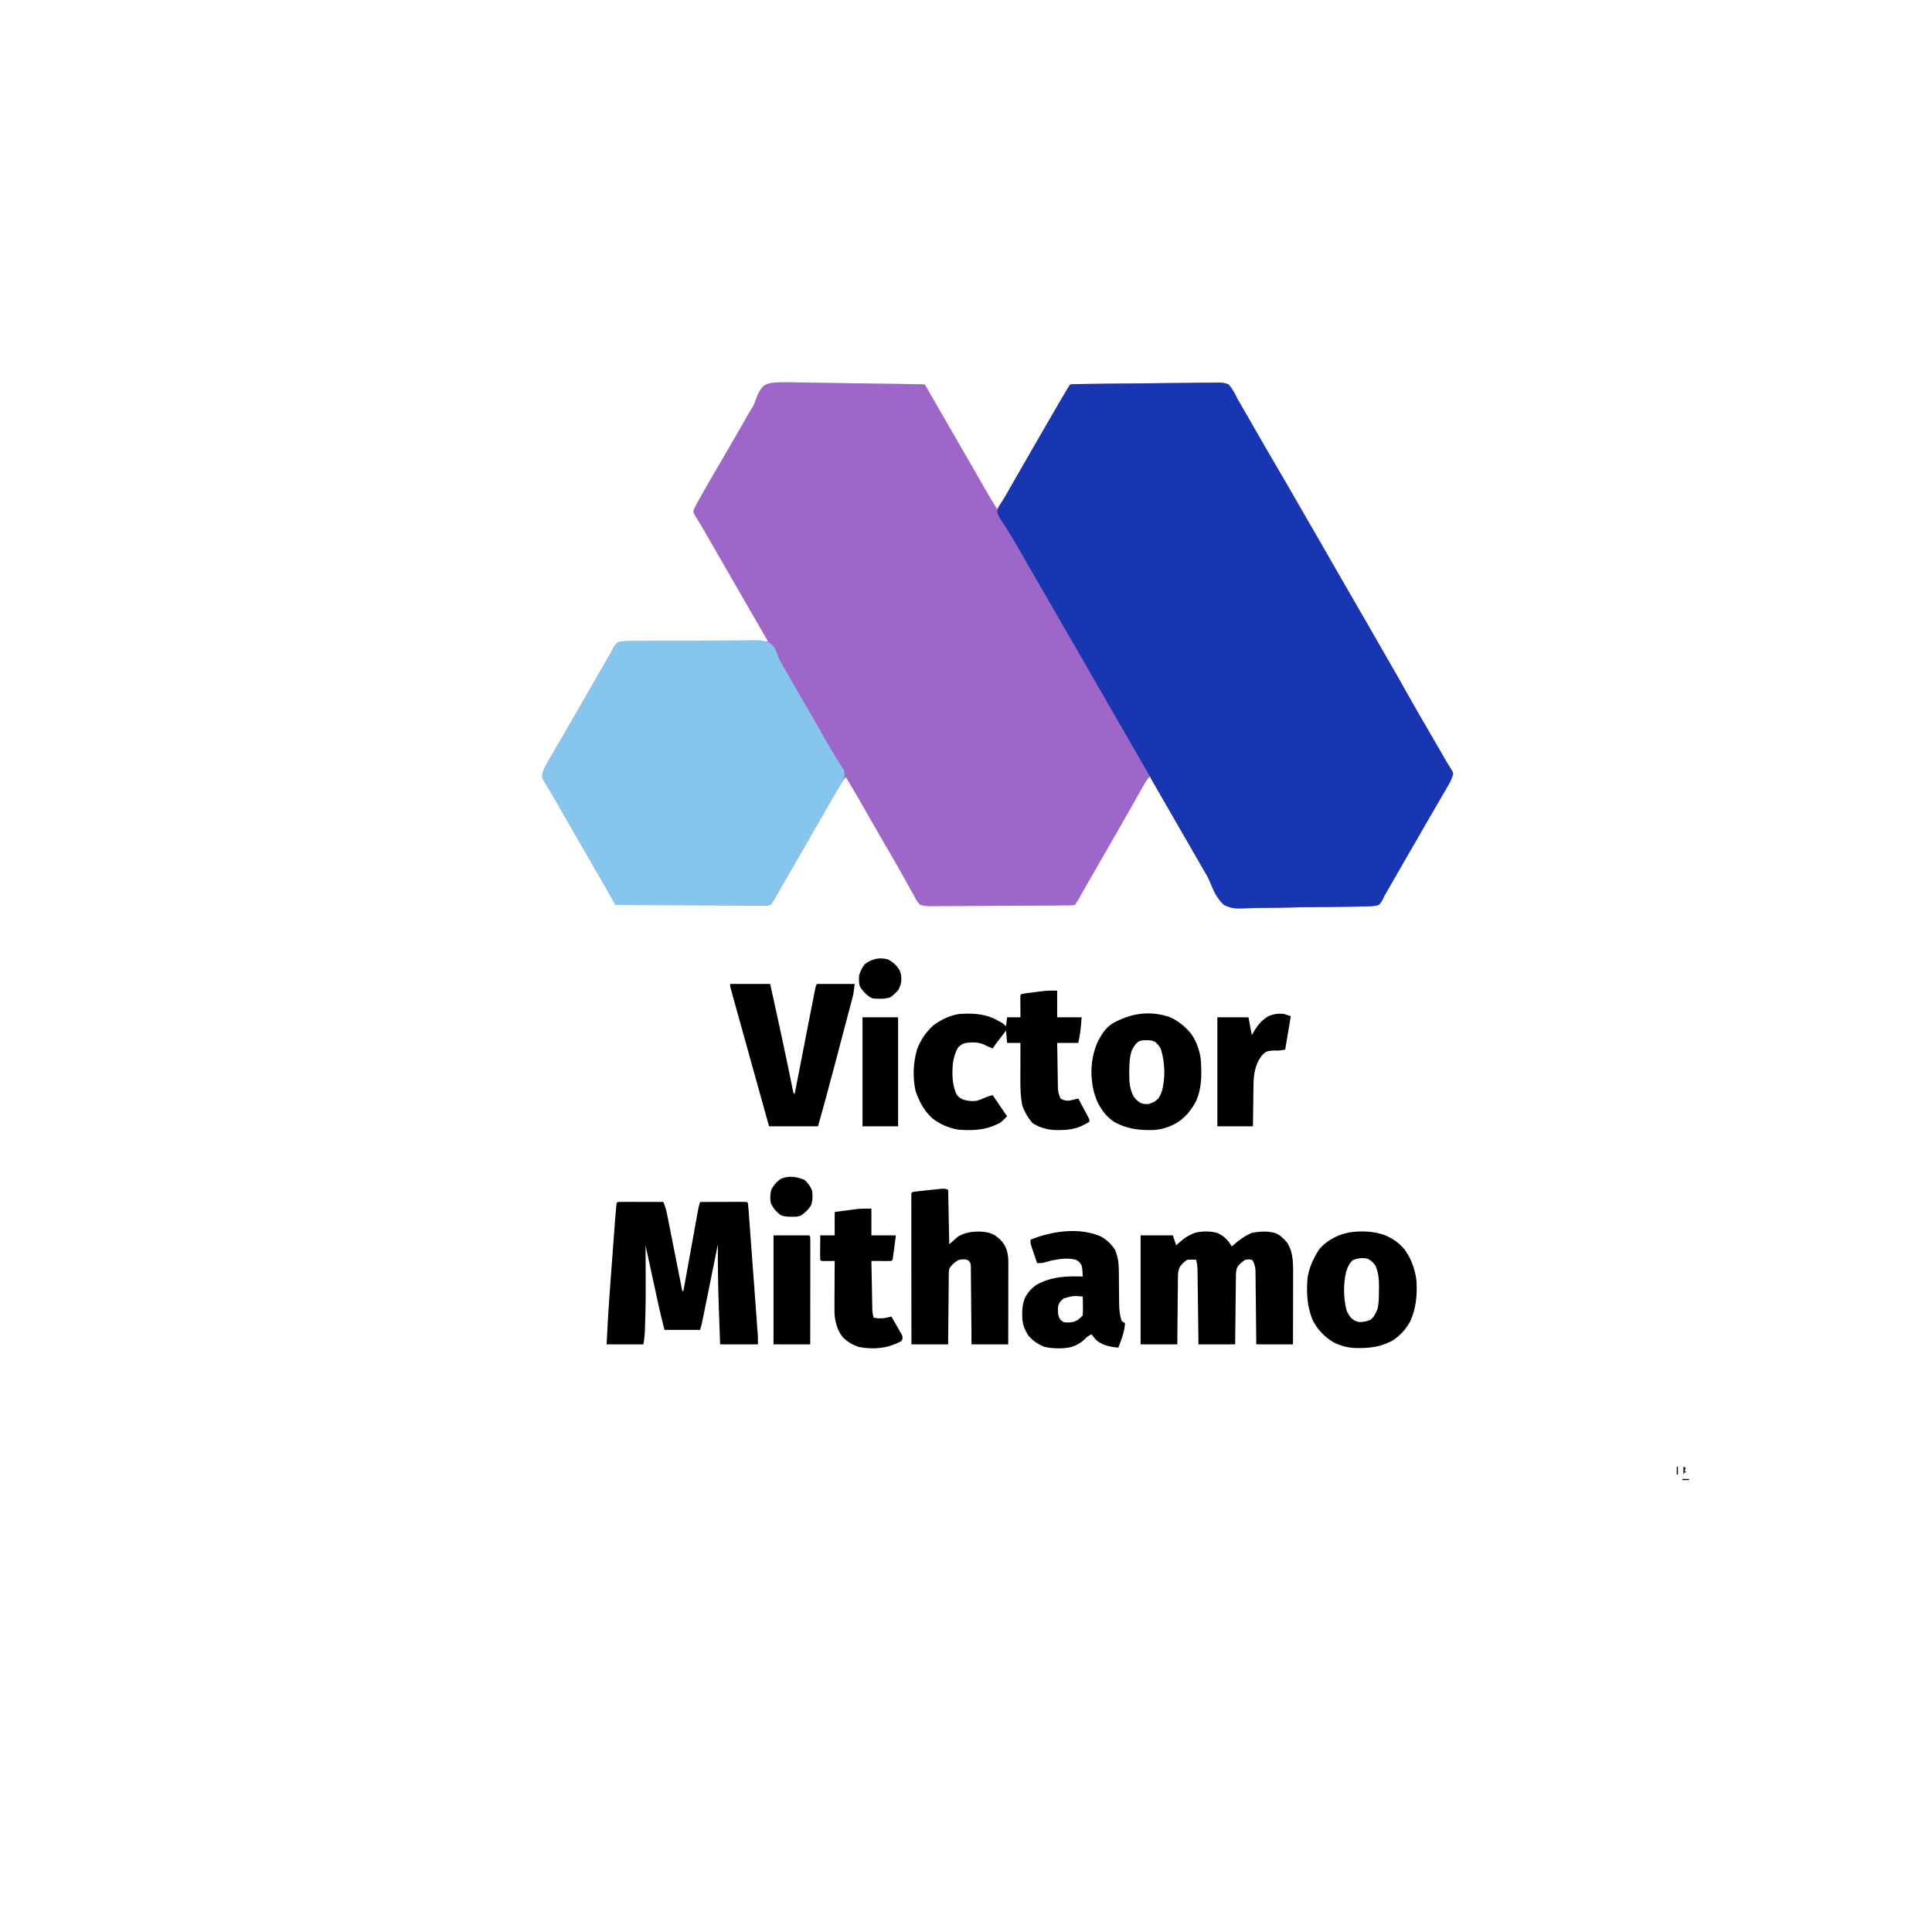 <svg xmlns="http://www.w3.org/2000/svg" xmlns:xlink="http://www.w3.org/1999/xlink" width="500" zoomAndPan="magnify" viewBox="0 0 375 375" height="500" preserveAspectRatio="xMidYMid meet" version="1.0"><rect x="-37.5" width="450" fill="#ffffff" y="-37.5" height="450" fill-opacity="1"/><rect x="-37.5" width="450" fill="#ffffff" y="-37.5" height="450" fill-opacity="1"/><path fill="#9f66ca" d="M 150.012 74.277 C 151.703 74.141 153.387 74.176 155.078 74.23 C 155.938 74.254 156.797 74.254 157.656 74.258 C 159.285 74.27 160.906 74.301 162.531 74.336 C 164.383 74.379 166.234 74.398 168.086 74.418 C 171.891 74.457 175.695 74.52 179.5 74.602 L 187.195 87.934 L 188 89.328 C 188.625 90.418 189.254 91.508 189.879 92.594 L 190.543 93.75 C 190.82 94.23 191.098 94.711 191.375 95.195 C 192.074 96.406 192.785 97.605 193.535 98.785 C 194.512 97.379 195.379 95.922 196.219 94.434 C 196.52 93.898 196.824 93.367 197.125 92.836 C 197.281 92.562 197.438 92.285 197.594 92.012 C 198.363 90.656 199.141 89.309 199.918 87.961 L 200.32 87.27 L 201.121 85.879 C 201.531 85.172 201.941 84.461 202.348 83.75 C 203.676 81.445 205.008 79.145 206.355 76.855 L 206.719 76.238 L 207.051 75.68 L 207.34 75.188 C 207.57 74.816 207.57 74.816 207.785 74.602 C 208.18 74.574 208.57 74.562 208.965 74.559 L 209.738 74.543 L 210.598 74.531 C 210.898 74.527 211.195 74.523 211.496 74.52 C 214.234 74.477 216.969 74.457 219.707 74.438 C 221.73 74.426 223.754 74.402 225.777 74.367 C 227.199 74.344 228.621 74.332 230.043 74.328 C 230.895 74.328 231.742 74.316 232.594 74.297 C 233.395 74.281 234.191 74.273 234.992 74.281 C 235.426 74.281 235.855 74.266 236.289 74.25 C 237.098 74.262 237.691 74.305 238.445 74.602 C 239.223 75.461 239.676 76.363 240.176 77.41 C 240.426 77.848 240.68 78.281 240.938 78.715 C 241.191 79.156 241.445 79.598 241.699 80.039 L 242.547 81.512 L 242.98 82.266 C 243.684 83.496 244.391 84.723 245.102 85.949 L 245.512 86.668 C 246.246 87.938 246.984 89.207 247.73 90.473 C 249.047 92.699 250.336 94.945 251.629 97.188 C 252.309 98.367 252.988 99.547 253.668 100.727 L 254.48 102.133 C 255.016 103.062 255.555 103.992 256.09 104.922 C 257.562 107.473 259.027 110.023 260.488 112.582 C 261.48 114.324 262.48 116.059 263.492 117.785 C 264.73 119.895 265.945 122.016 267.156 124.141 C 268.133 125.852 269.117 127.562 270.105 129.27 C 271.16 131.09 272.199 132.922 273.223 134.762 C 274.445 136.953 275.699 139.121 276.965 141.285 C 277.812 142.73 278.648 144.176 279.484 145.625 L 279.891 146.328 C 280.141 146.762 280.391 147.195 280.637 147.633 C 280.859 148.02 281.094 148.402 281.332 148.777 L 281.645 149.281 L 281.922 149.711 L 282.062 150.172 C 281.848 151.078 281.461 151.828 280.992 152.625 L 280.605 153.293 L 280.188 154.004 C 280.039 154.254 279.895 154.504 279.75 154.754 C 279.449 155.273 279.145 155.793 278.844 156.312 C 278.148 157.5 277.461 158.695 276.773 159.891 L 275.961 161.293 L 275.559 161.996 L 274.344 164.098 L 273.938 164.801 L 273.133 166.195 C 272.504 167.285 271.879 168.371 271.25 169.461 L 270.59 170.617 C 270.312 171.098 270.035 171.578 269.758 172.062 L 269.375 172.723 L 269.043 173.301 C 268.922 173.508 268.801 173.711 268.676 173.922 L 268.504 174.352 C 268.254 174.887 268.023 175.242 267.598 175.652 C 266.66 175.934 265.738 175.922 264.766 175.93 C 264.477 175.938 264.184 175.945 263.895 175.957 C 263.105 175.977 262.316 175.988 261.527 175.996 C 261.031 176.004 260.535 176.008 260.043 176.016 C 258.492 176.039 256.941 176.059 255.391 176.062 C 253.609 176.07 251.828 176.102 250.043 176.152 C 248.664 176.188 247.281 176.207 245.898 176.207 C 245.074 176.211 244.254 176.223 243.43 176.25 C 239.289 176.398 239.289 176.398 237.582 175.652 C 236.203 174.41 235.48 172.766 234.805 171.07 C 234.492 170.305 234.105 169.637 233.672 168.934 C 233.434 168.52 233.191 168.105 232.953 167.688 L 231.73 165.562 C 231.055 164.391 230.379 163.219 229.703 162.047 C 228.328 159.668 226.957 157.289 225.586 154.91 L 225.219 154.277 C 224.953 153.816 224.684 153.359 224.414 152.902 L 223.996 152.195 L 223.609 151.555 C 223.332 151.035 223.332 151.035 223.332 150.605 C 222.734 151.141 222.383 151.73 221.988 152.426 L 221.574 153.152 L 221.133 153.938 L 220.672 154.754 C 220.348 155.32 220.027 155.887 219.707 156.453 C 218.973 157.754 218.23 159.051 217.488 160.348 L 217.059 161.105 C 215.965 163.02 214.863 164.926 213.762 166.832 C 212.949 168.238 212.145 169.645 211.34 171.051 C 210.953 171.73 210.57 172.406 210.184 173.082 L 209.766 173.816 L 209.398 174.465 C 209.16 174.867 208.91 175.262 208.652 175.652 C 208.133 175.734 208.133 175.734 207.469 175.742 L 206.707 175.754 L 205.867 175.754 C 205.574 175.758 205.281 175.762 204.984 175.766 C 204.188 175.773 203.387 175.777 202.59 175.781 C 202.09 175.781 201.59 175.785 201.09 175.789 C 199.531 175.797 197.969 175.805 196.406 175.805 C 194.602 175.809 192.801 175.82 190.996 175.84 C 189.602 175.852 188.211 175.859 186.816 175.859 C 185.984 175.859 185.152 175.863 184.32 175.875 C 183.535 175.887 182.754 175.887 181.969 175.883 C 181.547 175.883 181.121 175.891 180.699 175.898 C 179.961 175.891 179.344 175.863 178.637 175.652 C 178.027 175.078 177.688 174.465 177.344 173.707 L 176.965 173.074 C 176.816 172.801 176.816 172.801 176.66 172.52 L 176.309 171.883 L 175.938 171.211 C 174.926 169.383 173.895 167.562 172.836 165.758 C 171.734 163.883 170.645 161.996 169.57 160.105 C 167.797 156.996 166.016 153.887 164.172 150.82 C 163.559 151.555 163.051 152.297 162.582 153.133 L 162.168 153.859 L 161.953 154.242 C 161.645 154.785 161.34 155.328 161.031 155.867 L 160.555 156.707 C 159.781 158.07 159.004 159.426 158.219 160.781 L 157.016 162.863 C 156.477 163.797 155.938 164.73 155.398 165.664 C 155.133 166.129 154.863 166.594 154.594 167.059 C 153.961 168.152 153.332 169.25 152.703 170.348 L 151.809 171.902 C 151.598 172.27 151.391 172.637 151.18 173 L 150.793 173.672 L 150.457 174.262 L 150.137 174.789 L 149.867 175.246 L 149.488 175.652 C 148.941 175.758 148.941 175.758 148.273 175.754 L 147.504 175.758 L 146.66 175.75 C 146.363 175.75 146.07 175.75 145.773 175.75 C 144.969 175.75 144.168 175.746 143.363 175.738 C 142.523 175.734 141.684 175.734 140.844 175.73 C 139.254 175.73 137.664 175.723 136.074 175.715 C 134.266 175.703 132.457 175.699 130.645 175.695 C 126.922 175.684 123.199 175.672 119.477 175.652 L 119.23 175.219 L 118.125 173.258 L 117.738 172.574 C 116.906 171.094 116.059 169.625 115.199 168.16 C 114.098 166.281 113.012 164.398 111.934 162.508 C 110.922 160.73 109.906 158.957 108.883 157.188 C 108.609 156.711 108.332 156.234 108.059 155.754 C 107.5 154.785 106.941 153.82 106.359 152.867 L 106.105 152.445 C 105.895 152.098 105.684 151.754 105.469 151.41 C 105.227 150.82 105.227 150.82 105.277 150.215 C 105.457 149.469 105.719 148.934 106.105 148.273 L 106.523 147.547 L 106.98 146.773 L 107.449 145.961 C 107.773 145.406 108.098 144.848 108.422 144.293 C 108.996 143.309 109.566 142.32 110.133 141.336 C 110.531 140.641 110.934 139.945 111.332 139.254 C 112.008 138.09 112.68 136.926 113.352 135.762 L 114.156 134.363 C 114.781 133.281 115.406 132.191 116.031 131.105 L 116.691 129.957 C 116.965 129.477 117.238 129 117.512 128.52 L 117.891 127.859 L 118.219 127.285 L 118.613 126.637 L 118.836 126.156 C 119.145 125.574 119.43 125.148 119.91 124.695 C 120.844 124.406 121.758 124.438 122.73 124.453 L 123.594 124.445 C 124.371 124.441 125.148 124.445 125.926 124.453 C 126.738 124.461 127.551 124.457 128.367 124.453 C 129.906 124.445 131.445 124.449 132.984 124.457 C 134.738 124.469 136.488 124.465 138.242 124.461 C 141.848 124.453 145.453 124.461 149.059 124.48 L 148.785 124.008 L 141.363 111.145 L 140.559 109.75 C 139.445 107.82 138.332 105.891 137.223 103.961 L 136.844 103.309 L 136.48 102.668 C 136.215 102.215 135.941 101.762 135.664 101.316 L 135.238 100.617 L 134.848 99.992 C 134.59 99.434 134.59 99.434 134.621 98.996 C 134.855 98.457 135.121 97.945 135.414 97.434 L 135.789 96.762 L 136.195 96.043 L 136.613 95.305 C 137.445 93.836 138.289 92.375 139.148 90.922 C 139.957 89.559 140.75 88.188 141.539 86.812 L 141.957 86.094 L 143.227 83.887 C 143.789 82.91 144.352 81.934 144.914 80.957 L 145.289 80.305 C 145.535 79.883 145.785 79.461 146.043 79.047 C 146.371 78.492 146.578 77.957 146.773 77.348 C 147.105 76.441 147.488 75.68 148.133 74.957 C 148.762 74.504 149.25 74.398 150.016 74.277 " fill-opacity="1" fill-rule="nonzero"/><path fill="#1836b2" d="M 207.785 74.602 C 208.18 74.574 208.57 74.562 208.965 74.559 L 209.738 74.543 L 210.598 74.531 C 210.898 74.527 211.195 74.523 211.496 74.52 C 214.234 74.477 216.969 74.457 219.707 74.438 C 221.73 74.426 223.754 74.402 225.777 74.367 C 227.199 74.344 228.621 74.332 230.043 74.328 C 230.895 74.328 231.742 74.316 232.594 74.297 C 233.395 74.281 234.191 74.273 234.992 74.281 C 235.426 74.281 235.855 74.266 236.289 74.25 C 237.098 74.262 237.691 74.305 238.445 74.602 C 239.223 75.461 239.676 76.363 240.176 77.41 C 240.426 77.848 240.68 78.281 240.938 78.715 C 241.191 79.156 241.445 79.598 241.699 80.039 L 242.547 81.512 L 242.98 82.266 C 243.82 83.734 244.668 85.203 245.512 86.668 C 246.246 87.938 246.984 89.207 247.73 90.473 C 249.047 92.699 250.336 94.945 251.629 97.188 C 252.309 98.367 252.988 99.547 253.668 100.727 L 254.48 102.133 C 255.016 103.062 255.555 103.992 256.09 104.922 C 257.562 107.473 259.027 110.023 260.488 112.582 C 261.48 114.324 262.48 116.059 263.492 117.785 C 264.73 119.895 265.945 122.016 267.156 124.141 C 268.133 125.852 269.117 127.562 270.105 129.27 C 271.16 131.09 272.199 132.922 273.223 134.762 C 274.445 136.953 275.699 139.121 276.965 141.285 C 277.812 142.73 278.648 144.176 279.484 145.625 L 279.891 146.328 C 280.141 146.762 280.391 147.195 280.637 147.633 C 280.859 148.02 281.094 148.402 281.332 148.777 L 281.645 149.281 L 281.922 149.711 L 282.062 150.172 C 281.848 151.078 281.461 151.828 280.992 152.625 L 280.605 153.293 L 280.188 154.004 C 280.039 154.254 279.895 154.504 279.75 154.754 C 279.449 155.273 279.145 155.793 278.844 156.312 C 278.148 157.5 277.461 158.695 276.773 159.891 L 275.961 161.293 L 275.559 161.996 L 274.344 164.098 L 273.938 164.801 L 273.133 166.195 C 272.504 167.285 271.879 168.371 271.25 169.461 L 270.59 170.617 C 270.312 171.098 270.035 171.578 269.758 172.062 L 269.375 172.723 L 269.043 173.301 C 268.922 173.508 268.801 173.711 268.676 173.922 L 268.504 174.352 C 268.254 174.887 268.023 175.242 267.598 175.652 C 266.66 175.934 265.738 175.922 264.766 175.93 C 264.477 175.938 264.184 175.945 263.895 175.957 C 263.105 175.977 262.316 175.988 261.527 175.996 C 261.031 176.004 260.535 176.008 260.043 176.016 C 258.492 176.039 256.941 176.059 255.391 176.062 C 253.609 176.07 251.828 176.102 250.043 176.152 C 248.664 176.188 247.281 176.207 245.898 176.207 C 245.074 176.211 244.254 176.223 243.43 176.25 C 239.289 176.398 239.289 176.398 237.582 175.652 C 236.203 174.41 235.48 172.766 234.805 171.07 C 234.492 170.305 234.105 169.637 233.672 168.934 L 232.953 167.688 L 231.73 165.562 C 231.188 164.625 230.648 163.688 230.105 162.75 L 229.297 161.348 C 228.621 160.172 227.938 158.992 227.258 157.816 C 225.973 155.59 224.688 153.359 223.426 151.117 C 222.367 149.23 221.281 147.359 220.188 145.492 C 219.219 143.828 218.254 142.16 217.301 140.484 C 215.781 137.824 214.258 135.168 212.723 132.516 C 212.047 131.348 211.375 130.18 210.703 129.012 L 209.891 127.609 L 201.797 113.574 L 201.391 112.871 L 200.582 111.473 C 199.762 110.051 198.941 108.625 198.117 107.203 C 197.844 106.73 197.574 106.262 197.305 105.785 C 196.664 104.664 196.008 103.559 195.301 102.473 L 194.918 101.863 C 194.68 101.488 194.434 101.117 194.18 100.75 C 193.852 100.223 193.645 99.832 193.535 99.215 C 193.809 98.324 194.312 97.613 194.832 96.84 C 195.09 96.391 195.348 95.938 195.602 95.484 C 195.879 94.996 196.156 94.508 196.438 94.02 L 196.895 93.223 C 198.297 90.773 199.707 88.324 201.121 85.879 C 201.531 85.172 201.941 84.461 202.348 83.75 C 203.676 81.445 205.008 79.145 206.355 76.855 L 206.719 76.238 L 207.051 75.68 L 207.34 75.188 C 207.57 74.816 207.57 74.816 207.785 74.602 " fill-opacity="1" fill-rule="nonzero"/><path fill="#86c6ec" d="M 120.488 124.508 C 121.238 124.43 121.969 124.418 122.719 124.422 L 123.578 124.406 C 124.355 124.391 125.129 124.391 125.906 124.391 C 126.555 124.391 127.203 124.387 127.852 124.379 C 129.383 124.367 130.914 124.367 132.445 124.371 C 134.023 124.375 135.598 124.359 137.176 124.336 C 138.531 124.316 139.887 124.309 141.242 124.312 C 142.051 124.312 142.859 124.309 143.668 124.293 C 147.734 124.219 147.734 124.219 149.273 124.695 C 149.895 125.125 150.25 125.582 150.602 126.246 C 150.781 126.664 150.938 127.086 151.074 127.52 C 151.309 128.199 151.68 128.773 152.055 129.391 C 152.328 129.871 152.602 130.352 152.875 130.836 C 153.18 131.367 153.48 131.895 153.781 132.426 L 154.012 132.824 C 154.727 134.078 155.453 135.324 156.184 136.57 C 157.055 138.059 157.918 139.551 158.773 141.047 C 159.137 141.691 159.504 142.332 159.867 142.977 C 160.562 144.195 161.266 145.406 162 146.602 L 162.398 147.258 C 162.648 147.66 162.898 148.062 163.152 148.461 L 163.484 149.004 L 163.777 149.469 C 163.957 149.957 163.957 149.957 163.914 150.598 C 163.738 151.258 163.52 151.734 163.172 152.316 L 162.809 152.922 L 162.418 153.574 L 161.582 154.977 L 161.148 155.707 C 160.465 156.863 159.793 158.023 159.125 159.188 L 158.719 159.891 C 157.793 161.496 156.875 163.105 155.957 164.715 C 154.652 167 153.34 169.281 152.012 171.551 C 149.797 175.344 149.797 175.344 149.488 175.652 C 149.102 175.672 148.711 175.68 148.324 175.676 L 147.559 175.68 L 146.711 175.676 L 145.82 175.676 C 145.016 175.676 144.211 175.676 143.406 175.672 C 142.566 175.672 141.727 175.672 140.887 175.672 C 139.293 175.672 137.699 175.668 136.105 175.668 C 134.293 175.664 132.48 175.664 130.668 175.66 C 126.938 175.66 123.207 175.656 119.477 175.652 L 119.23 175.219 L 118.125 173.258 L 117.738 172.574 C 116.906 171.094 116.059 169.625 115.199 168.16 C 114.098 166.281 113.012 164.398 111.934 162.508 C 110.922 160.73 109.906 158.957 108.883 157.188 C 108.609 156.711 108.332 156.234 108.059 155.754 C 107.5 154.785 106.941 153.82 106.359 152.867 L 106.105 152.445 C 105.895 152.098 105.684 151.754 105.469 151.41 C 105.227 150.82 105.227 150.82 105.277 150.215 C 105.457 149.469 105.719 148.934 106.105 148.273 L 106.523 147.547 L 106.98 146.773 L 107.449 145.961 C 107.773 145.406 108.098 144.848 108.422 144.293 C 108.996 143.309 109.566 142.32 110.133 141.336 C 110.531 140.641 110.934 139.945 111.332 139.254 C 112.008 138.09 112.68 136.926 113.352 135.762 L 114.156 134.363 C 114.781 133.281 115.406 132.191 116.031 131.105 L 116.691 129.957 C 116.965 129.477 117.238 129 117.512 128.52 L 117.891 127.859 L 118.219 127.285 L 118.613 126.637 L 118.836 126.16 C 119.266 125.348 119.59 124.797 120.488 124.508 " fill-opacity="1" fill-rule="nonzero"/><path fill="#000000" d="M 119.91 233.301 C 120.562 233.281 121.211 233.277 121.867 233.281 L 122.461 233.281 C 123.09 233.281 123.719 233.285 124.348 233.289 C 124.773 233.289 125.199 233.289 125.625 233.289 C 126.672 233.293 127.715 233.297 128.762 233.301 C 129.148 234.176 129.355 235.055 129.539 235.988 L 129.637 236.469 C 129.738 236.988 129.84 237.508 129.945 238.027 L 130.16 239.113 C 130.348 240.062 130.535 241.012 130.723 241.961 C 130.914 242.93 131.109 243.902 131.301 244.871 C 131.68 246.773 132.055 248.672 132.43 250.574 L 132.648 250.574 L 132.762 249.949 C 133.113 248 133.465 246.051 133.82 244.105 C 134 243.105 134.18 242.102 134.363 241.102 C 134.539 240.137 134.711 239.168 134.887 238.203 L 135.086 237.098 C 135.18 236.582 135.273 236.062 135.367 235.547 L 135.453 235.086 C 135.562 234.473 135.688 233.895 135.887 233.301 C 137.172 233.297 138.461 233.293 139.75 233.289 C 140.188 233.289 140.625 233.285 141.062 233.285 C 141.691 233.281 142.32 233.281 142.949 233.281 L 143.547 233.277 C 144.016 233.277 144.484 233.289 144.953 233.301 L 145.172 233.516 C 145.215 233.852 145.246 234.188 145.27 234.527 L 145.32 235.188 L 145.375 235.918 L 145.43 236.684 C 145.484 237.379 145.535 238.078 145.586 238.773 C 145.637 239.5 145.691 240.227 145.746 240.953 C 145.836 242.18 145.926 243.402 146.016 244.625 C 146.121 246.039 146.227 247.449 146.332 248.863 C 146.441 250.367 146.555 251.871 146.664 253.375 L 146.762 254.676 C 146.82 255.484 146.879 256.293 146.938 257.102 L 146.992 257.828 L 147.043 258.496 L 147.086 259.078 C 147.117 259.695 147.113 260.316 147.113 260.938 L 139.773 260.938 C 139.715 259.332 139.66 257.723 139.605 256.117 C 139.578 255.367 139.551 254.617 139.523 253.867 C 139.379 249.746 139.309 245.633 139.34 241.508 L 139.219 242.109 C 138.84 243.98 138.465 245.852 138.086 247.723 C 137.891 248.684 137.695 249.645 137.504 250.609 C 137.316 251.535 137.129 252.465 136.938 253.395 C 136.867 253.746 136.797 254.102 136.727 254.457 C 136.625 254.953 136.523 255.449 136.422 255.945 L 136.336 256.391 C 136.215 256.984 136.078 257.555 135.887 258.133 L 128.977 258.133 C 128.141 254.922 127.449 251.68 126.754 248.434 C 126.59 247.676 126.426 246.918 126.262 246.16 C 125.941 244.68 125.625 243.199 125.305 241.723 L 125.309 242.102 C 125.348 252.824 125.348 252.824 125.211 257.039 L 125.188 257.875 C 125.148 258.938 125.082 259.891 124.875 260.938 L 117.75 260.938 C 117.883 257.723 118.07 254.52 118.309 251.312 L 118.41 249.969 C 118.477 249.043 118.547 248.113 118.613 247.184 C 118.703 246 118.793 244.816 118.879 243.633 C 118.98 242.273 119.078 240.918 119.18 239.559 C 119.227 238.949 119.27 238.34 119.316 237.73 L 119.355 237.195 C 119.426 236.289 119.5 235.387 119.582 234.48 L 119.629 233.938 L 119.691 233.516 Z M 236.273 239.312 C 237.266 239.762 237.918 240.273 238.582 241.141 C 238.758 241.402 238.93 241.668 239.094 241.938 L 239.363 241.691 C 240.492 240.695 241.625 239.855 243.023 239.281 C 244.516 239.012 246.133 238.898 247.598 239.359 C 248.555 239.797 249.258 240.461 249.891 241.289 C 250.781 242.77 250.949 244.254 250.988 245.961 C 250.996 246.91 250.996 247.863 250.992 248.812 L 250.992 249.867 C 250.988 250.781 250.988 251.699 250.984 252.617 C 250.984 253.719 250.98 254.824 250.98 255.926 C 250.977 257.598 250.973 259.27 250.969 260.938 L 243.844 260.938 L 243.812 257.672 C 243.805 256.988 243.797 256.301 243.789 255.617 C 243.777 254.535 243.766 253.449 243.754 252.363 C 243.746 251.488 243.734 250.613 243.723 249.738 C 243.719 249.406 243.719 249.07 243.715 248.738 C 243.711 248.27 243.707 247.801 243.699 247.336 L 243.688 246.527 C 243.629 245.84 243.5 245.359 243.199 244.746 L 242.98 244.527 C 242.379 244.422 242.379 244.422 241.688 244.527 C 241.059 244.961 240.562 245.348 240.141 245.988 C 239.895 246.641 239.898 247.203 239.891 247.898 L 239.883 248.328 C 239.875 248.793 239.871 249.258 239.867 249.723 C 239.863 250.043 239.859 250.367 239.855 250.691 C 239.844 251.539 239.836 252.387 239.828 253.238 C 239.82 254.258 239.805 255.277 239.793 256.297 C 239.773 257.844 239.758 259.391 239.742 260.938 L 232.617 260.938 L 232.578 257.625 C 232.57 256.93 232.559 256.234 232.551 255.543 C 232.535 254.441 232.523 253.34 232.512 252.238 C 232.5 251.352 232.488 250.465 232.477 249.578 C 232.473 249.238 232.469 248.898 232.465 248.562 C 232.457 248.086 232.453 247.613 232.445 247.137 L 232.434 246.32 C 232.41 245.715 232.324 245.117 232.184 244.527 C 231.582 244.488 231.055 244.461 230.457 244.527 C 229.82 244.91 229.465 245.273 229.031 245.871 C 228.668 246.602 228.645 247.109 228.637 247.922 L 228.629 248.352 C 228.625 248.816 228.621 249.277 228.621 249.742 L 228.609 250.711 C 228.598 251.559 228.594 252.406 228.586 253.254 C 228.578 254.27 228.566 255.289 228.555 256.305 C 228.539 257.852 228.527 259.395 228.516 260.938 L 221.391 260.938 L 221.391 239.777 L 227.652 239.777 L 228.301 241.723 L 228.617 241.422 C 229.695 240.434 230.746 239.668 232.148 239.223 C 233.492 238.961 234.953 238.934 236.273 239.312 M 205.195 192.277 L 205.195 197.457 L 209.945 197.457 C 209.836 199.156 209.672 200.766 209.297 202.426 L 205.195 202.426 C 205.215 203.789 205.238 205.152 205.266 206.516 C 205.273 206.98 205.281 207.445 205.285 207.91 C 205.297 208.574 205.309 209.242 205.324 209.91 L 205.328 210.539 C 205.344 211.938 205.344 211.938 205.844 213.223 C 206.516 213.574 206.516 213.574 207.355 213.652 C 207.867 213.578 207.867 213.578 208.379 213.445 L 208.902 213.32 L 209.297 213.223 C 209.66 213.895 210.02 214.57 210.379 215.246 L 210.691 215.828 L 210.984 216.383 L 211.258 216.898 C 211.457 217.324 211.457 217.324 211.457 217.754 C 211.133 217.93 210.812 218.098 210.484 218.27 L 209.938 218.555 C 208.488 219.188 207.121 219.352 205.559 219.348 L 205.016 219.348 C 203.301 219.312 201.969 218.91 200.484 218.051 C 199.562 217.047 198.906 215.891 198.434 214.609 C 198.105 212.961 198.039 211.336 198.051 209.656 L 198.051 209.027 C 198.051 208.367 198.055 207.711 198.059 207.055 C 198.059 206.605 198.059 206.156 198.059 205.707 C 198.062 204.613 198.066 203.52 198.07 202.426 L 195.48 202.426 L 195.262 200.051 C 194.914 200.504 194.562 200.957 194.211 201.414 L 193.91 201.801 C 193.48 202.359 193.062 202.918 192.672 203.504 C 192.07 203.27 191.504 203.023 190.934 202.723 C 189.824 202.25 188.668 202.289 187.492 202.426 C 186.773 202.605 186.57 202.773 185.98 203.289 C 185.281 204.496 184.961 205.789 184.898 207.176 L 184.875 207.68 C 184.828 209.336 184.969 210.957 185.695 212.465 C 186.18 213.039 186.18 213.039 186.883 213.41 C 187.855 213.695 188.645 213.805 189.648 213.652 C 190.227 213.465 190.77 213.246 191.32 213 C 191.809 212.789 191.809 212.789 192.672 212.574 L 195.48 216.676 C 194.258 217.898 194.258 217.898 193.254 218.336 L 192.676 218.594 C 190.48 219.406 188.297 219.453 185.98 219.266 C 184.156 218.941 182.484 218.234 181.012 217.105 C 179.383 215.641 178.426 213.816 177.707 211.762 C 177.133 209.043 177.242 206.398 177.988 203.719 C 178.676 201.844 179.746 200.309 181.23 198.969 C 182.715 197.883 184.367 197.102 186.195 196.812 C 188.547 196.668 190.691 196.707 192.887 197.676 C 194.707 198.629 194.707 198.629 195.262 199.188 L 195.48 197.457 L 198.07 197.457 L 198.062 196.523 L 198.059 195.312 L 198.051 194.695 L 198.051 194.105 L 198.047 193.562 L 198.07 193.141 L 198.285 192.926 C 199.113 192.777 199.949 192.688 200.781 192.586 C 201.016 192.559 201.246 192.527 201.484 192.496 L 202.801 192.332 C 203.598 192.266 204.398 192.277 205.195 192.277 M 184.035 230.926 L 184.25 241.508 L 185.98 239.996 C 187.219 239.277 188.484 239.074 189.906 239.035 C 191.082 239.078 192.082 239.172 193.105 239.777 C 194.008 240.375 194.629 241 195.129 241.965 C 195.652 243.098 195.727 244.109 195.719 245.348 L 195.719 245.859 C 195.719 246.418 195.719 246.973 195.715 247.527 L 195.715 248.688 C 195.715 249.703 195.711 250.715 195.711 251.73 C 195.707 252.77 195.707 253.805 195.707 254.84 C 195.703 256.875 195.699 258.906 195.695 260.938 L 188.57 260.938 L 188.547 257.512 C 188.539 256.797 188.531 256.082 188.523 255.367 C 188.512 254.23 188.504 253.098 188.496 251.961 C 188.488 251.043 188.48 250.129 188.469 249.215 C 188.465 248.863 188.465 248.516 188.461 248.164 C 188.461 247.676 188.453 247.188 188.449 246.695 L 188.441 245.852 C 188.406 245.188 188.406 245.188 188.07 244.762 C 187.676 244.473 187.676 244.473 186.992 244.434 C 186.18 244.48 186.18 244.48 185.492 244.906 C 184.945 245.355 184.609 245.656 184.25 246.258 C 184.148 246.938 184.148 246.938 184.16 247.703 L 184.152 248.137 C 184.145 248.609 184.145 249.082 184.141 249.551 L 184.129 250.535 C 184.121 251.398 184.113 252.262 184.105 253.121 C 184.098 254.156 184.086 255.191 184.074 256.227 C 184.059 257.797 184.047 259.367 184.035 260.938 L 176.91 260.938 C 176.906 257.113 176.902 253.289 176.898 249.465 C 176.898 247.688 176.898 245.91 176.895 244.137 C 176.891 242.59 176.891 241.043 176.891 239.496 C 176.891 238.676 176.891 237.855 176.887 237.035 C 176.887 236.266 176.887 235.492 176.887 234.723 C 176.887 234.305 176.887 233.883 176.883 233.465 L 176.883 232.059 L 176.91 231.574 L 177.125 231.359 C 178.008 231.227 178.895 231.145 179.781 231.055 C 180.227 231.008 180.672 230.961 181.117 230.91 L 181.961 230.824 L 182.742 230.742 C 183.387 230.711 183.387 230.711 184.035 230.926 M 141.715 190.98 L 149.488 190.98 C 149.883 192.766 150.273 194.555 150.664 196.34 L 150.84 197.145 C 151.465 199.996 152.082 202.848 152.676 205.703 L 152.812 206.363 C 153.027 207.383 153.234 208.402 153.445 209.422 L 153.668 210.508 L 153.77 211.004 C 153.848 211.383 153.934 211.762 154.023 212.141 L 154.238 212.355 L 154.395 211.566 C 154.871 209.105 155.352 206.645 155.832 204.188 C 156.078 202.922 156.328 201.66 156.574 200.395 C 156.809 199.176 157.047 197.957 157.285 196.734 L 157.559 195.336 C 157.688 194.688 157.812 194.035 157.941 193.383 L 158.055 192.797 L 158.16 192.262 L 158.25 191.793 C 158.34 191.414 158.34 191.414 158.559 190.98 L 165.898 190.98 C 165.656 192.926 165.656 192.926 165.461 193.66 L 165.332 194.164 L 165.188 194.703 L 165.035 195.281 C 164.867 195.914 164.703 196.543 164.535 197.176 L 164.184 198.508 C 163.938 199.441 163.691 200.375 163.441 201.305 C 163.133 202.484 162.82 203.664 162.508 204.844 C 161.297 209.445 160.078 214.043 158.773 218.617 L 149.273 218.617 L 147.285 211.48 L 146.062 207.094 C 145.359 204.566 144.656 202.035 143.953 199.504 C 143.637 198.367 143.32 197.23 143.004 196.094 C 142.797 195.359 142.594 194.625 142.391 193.891 L 142.176 193.125 L 141.988 192.441 L 141.828 191.863 C 141.715 191.414 141.715 191.414 141.715 190.98 M 268.891 239.777 C 270.414 240.453 271.727 241.348 272.746 242.672 C 273.992 244.516 274.684 246.426 274.938 248.633 C 275.09 251.371 274.879 253.926 273.734 256.457 C 272.871 258.055 271.727 259.305 270.18 260.266 C 267.82 261.5 265.727 261.703 263.109 261.652 C 261.445 261.582 260.035 261.203 258.578 260.391 C 257.008 259.363 255.809 258.121 254.91 256.473 C 253.699 253.828 253.57 251.062 253.777 248.199 C 254.051 246.145 254.887 244.305 256.008 242.574 C 257.004 241.285 258.453 240.391 259.938 239.762 C 260.402 239.605 260.859 239.465 261.336 239.348 L 261.812 239.227 C 264.129 238.855 266.695 238.957 268.891 239.777 M 262.551 244.598 C 261.859 245.301 261.578 245.902 261.281 246.836 C 260.73 249.258 260.758 251.832 261.336 254.246 C 261.598 254.934 261.887 255.453 262.414 255.973 C 263.121 256.453 263.121 256.453 263.926 256.621 C 264.711 256.594 265.289 256.461 266.016 256.176 C 266.723 255.582 267.059 254.887 267.379 254.031 C 267.66 252.828 267.645 251.652 267.648 250.426 L 267.664 249.746 C 267.672 248.293 267.551 246.949 266.949 245.609 C 266.5 245.02 266.109 244.633 265.438 244.312 C 264.379 244.098 263.547 244.207 262.551 244.598 M 226.984 197.391 C 228.668 198.109 229.984 199.207 231.16 200.602 C 232.203 202.059 232.773 203.688 233.051 205.449 C 233.27 208.203 233.324 211.09 232.184 213.652 C 231.344 215.332 230.258 216.656 228.73 217.754 C 227.18 218.699 225.602 219.258 223.781 219.34 C 221.051 219.387 218.781 219.145 216.344 217.809 C 214.844 216.836 213.941 215.66 213.117 214.086 C 212.352 212.465 212.016 210.902 211.891 209.117 L 211.855 208.637 C 211.77 206.324 212.203 203.965 213.227 201.887 C 213.914 200.629 214.602 199.594 215.777 198.754 C 219.285 196.691 223.066 196.086 226.984 197.391 M 220.969 202.18 C 220.367 202.645 220.055 203.148 219.703 203.816 C 219.238 205.211 219.191 206.539 219.191 208 L 219.184 208.555 C 219.18 210.094 219.312 211.508 220.066 212.871 C 220.496 213.402 220.793 213.758 221.391 214.086 C 222.109 214.305 222.109 214.305 222.902 214.301 C 223.738 214.043 224.262 213.812 224.867 213.176 C 225.734 211.902 225.863 210.293 225.984 208.785 C 226.031 206.98 225.84 205.227 225.277 203.504 C 224.957 202.945 224.68 202.645 224.195 202.211 C 223.488 201.855 222.77 201.91 221.988 201.918 C 221.406 201.961 221.406 201.961 220.969 202.18 M 213.684 240 C 214.789 240.621 215.75 241.512 216.422 242.586 C 217.043 244.016 217.168 245.332 217.168 246.879 L 217.176 247.539 C 217.184 248.23 217.188 248.926 217.191 249.617 C 217.199 250.309 217.203 251.004 217.211 251.695 C 217.219 252.125 217.223 252.555 217.223 252.984 C 217.234 254.191 217.328 255.254 217.719 256.406 L 218.367 256.836 C 218.266 258.527 217.668 260.016 217.07 261.586 C 215.598 261.422 214.336 261.234 213.105 260.371 C 212.621 259.965 212.246 259.516 211.891 258.996 C 211.301 259.234 210.984 259.473 210.539 259.941 C 209.75 260.695 208.867 261.184 207.812 261.484 C 206.258 261.828 204.352 261.77 202.793 261.445 C 201.527 260.984 200.469 260.227 199.582 259.211 C 198.957 258.223 198.535 257.234 198.438 256.062 C 198.371 254.52 198.375 253.164 199.027 251.734 C 199.609 250.742 200.258 250.016 201.207 249.363 C 203.527 248.055 206.09 247.73 208.719 247.742 C 209.199 247.746 209.68 247.758 210.16 247.77 C 210.145 247.035 210.098 246.328 209.945 245.609 C 209.5 244.93 209.5 244.93 208.867 244.527 C 207.316 244.094 205.57 244.355 204.02 244.688 C 203.586 244.801 203.152 244.918 202.719 245.043 C 202.172 245.176 202.172 245.176 201.309 245.176 C 201.094 244.543 200.875 243.91 200.66 243.273 L 200.473 242.73 L 200.297 242.203 L 200.133 241.719 C 200.016 241.289 200.016 241.289 200.016 240.641 C 204.074 238.949 209.539 238.156 213.684 240 M 206.449 252.031 C 205.859 252.504 205.68 252.703 205.41 253.383 C 205.344 253.863 205.344 253.863 205.359 254.352 L 205.355 254.848 C 205.418 255.391 205.551 255.727 205.844 256.188 C 206.426 256.641 206.426 256.641 206.934 256.691 C 207.855 256.707 208.348 256.668 209.176 256.215 C 209.723 255.777 209.723 255.777 210.16 255.324 C 210.191 254.695 210.203 254.09 210.188 253.461 L 210.184 252.938 C 210.18 252.512 210.172 252.082 210.16 251.652 C 208.246 251.5 208.246 251.5 206.449 252.031 M 169.137 234.598 L 169.137 239.777 L 173.887 239.777 C 173.785 240.566 173.684 241.352 173.578 242.141 L 173.488 242.82 L 173.402 243.469 L 173.324 244.07 L 173.238 244.527 L 173.023 244.746 C 172.734 244.762 172.441 244.77 172.152 244.766 L 171.625 244.766 L 171.066 244.758 L 170.508 244.754 C 170.051 244.754 169.594 244.75 169.137 244.746 C 169.164 246.176 169.191 247.605 169.219 249.031 C 169.227 249.52 169.234 250.004 169.246 250.492 C 169.258 251.191 169.27 251.891 169.285 252.59 L 169.297 253.246 L 169.309 253.863 L 169.32 254.402 C 169.352 254.879 169.438 255.301 169.57 255.758 C 170.832 256.023 171.785 255.879 173.023 255.539 C 173.305 256.027 173.582 256.512 173.859 257 L 174.098 257.414 C 174.316 257.797 174.535 258.18 174.75 258.562 L 175.035 259.039 C 175.184 259.426 175.184 259.426 175.18 259.875 L 174.969 260.289 C 174.418 260.605 174.418 260.605 173.727 260.871 L 173.039 261.145 C 171.062 261.82 168.734 261.844 166.688 261.445 C 165.508 261.059 164.562 260.484 163.664 259.625 C 162.766 258.586 162.383 257.426 162.098 256.102 C 161.938 255.066 161.961 254.035 161.969 252.988 L 161.973 252.273 C 161.973 251.52 161.98 250.77 161.984 250.02 C 161.988 249.512 161.988 249 161.992 248.488 C 161.996 247.238 162.004 245.992 162.012 244.746 L 161.453 244.754 L 160.73 244.758 L 160.008 244.766 L 159.422 244.746 L 159.207 244.527 C 159.188 244.176 159.18 243.824 159.184 243.469 L 159.188 242.82 L 159.191 242.141 L 159.195 241.457 C 159.199 240.898 159.199 240.34 159.207 239.777 L 162.012 239.777 L 162.012 235.246 C 162.836 235.137 163.66 235.027 164.48 234.922 L 165.18 234.828 L 165.871 234.738 L 166.496 234.656 C 167.375 234.582 168.258 234.598 169.137 234.598 M 249.242 196.812 L 250.539 197.242 L 249.457 203.719 C 248.66 203.879 248.191 203.949 247.422 203.91 C 246.773 203.906 246.363 203.957 245.734 204.152 C 244.922 204.742 244.48 205.406 244.062 206.312 C 243.449 207.789 243.312 209.125 243.301 210.711 L 243.289 211.402 C 243.281 212.121 243.273 212.84 243.266 213.559 L 243.242 215.031 C 243.223 216.227 243.211 217.422 243.199 218.617 L 236.289 218.617 L 236.289 197.457 L 242.332 197.457 L 242.98 200.914 L 243.629 199.809 C 244.348 198.68 245.059 197.906 246.219 197.242 C 247.207 196.793 248.172 196.676 249.242 196.812 M 150.137 239.777 L 157.047 239.777 L 157.262 239.996 C 157.281 240.645 157.289 241.293 157.285 241.941 L 157.285 242.562 C 157.285 243.238 157.285 243.918 157.281 244.598 L 157.281 246.004 C 157.281 247.242 157.281 248.48 157.277 249.719 C 157.273 250.98 157.273 252.242 157.273 253.504 C 157.27 255.984 157.266 258.461 157.262 260.938 L 150.137 260.938 Z M 167.41 197.457 L 174.32 197.457 L 174.32 218.617 L 167.41 218.617 Z M 156.156 229.035 C 156.855 229.613 157.312 230.285 157.641 231.129 C 157.758 232.109 157.75 232.902 157.465 233.855 C 156.961 234.75 156.363 235.297 155.535 235.891 C 154.75 236.285 153.852 236.164 152.988 236.152 C 152.297 236.109 152.297 236.109 151.539 235.867 C 150.68 235.219 150.098 234.527 149.625 233.559 C 149.441 232.633 149.477 231.84 149.703 230.926 C 150.199 229.988 150.754 229.336 151.648 228.766 C 153.25 228.168 154.598 228.359 156.156 229.035 M 172.375 186.23 C 173.316 186.727 173.945 187.289 174.535 188.176 C 174.91 188.957 175 189.586 174.941 190.441 C 174.84 191.129 174.707 191.496 174.375 192.129 C 173.891 192.707 173.426 193.145 172.809 193.574 C 171.688 193.945 170.523 193.891 169.352 193.789 C 168.293 193.297 167.656 192.559 166.977 191.629 C 166.66 190.867 166.707 190.07 166.762 189.254 C 167.031 188.43 167.34 187.836 167.867 187.148 C 169.223 186.09 170.715 185.77 172.375 186.23 M 326.758 284.691 L 327.188 284.906 L 326.973 285.555 L 327.406 285.77 L 326.973 285.77 L 326.758 286.199 Z M 325.461 284.691 L 325.68 284.691 L 325.68 286.199 L 325.461 286.199 Z M 326.543 287.066 L 327.836 287.066 L 327.836 287.281 L 326.543 287.281 Z M 327.406 283.824 L 328.055 284.043 Z M 326.324 283.824 L 326.973 284.043 Z M 327.836 286.848 L 328.27 287.066 Z M 326.109 286.848 L 326.543 287.066 Z M 326.109 286.848 " fill-opacity="1" fill-rule="nonzero"/></svg>
